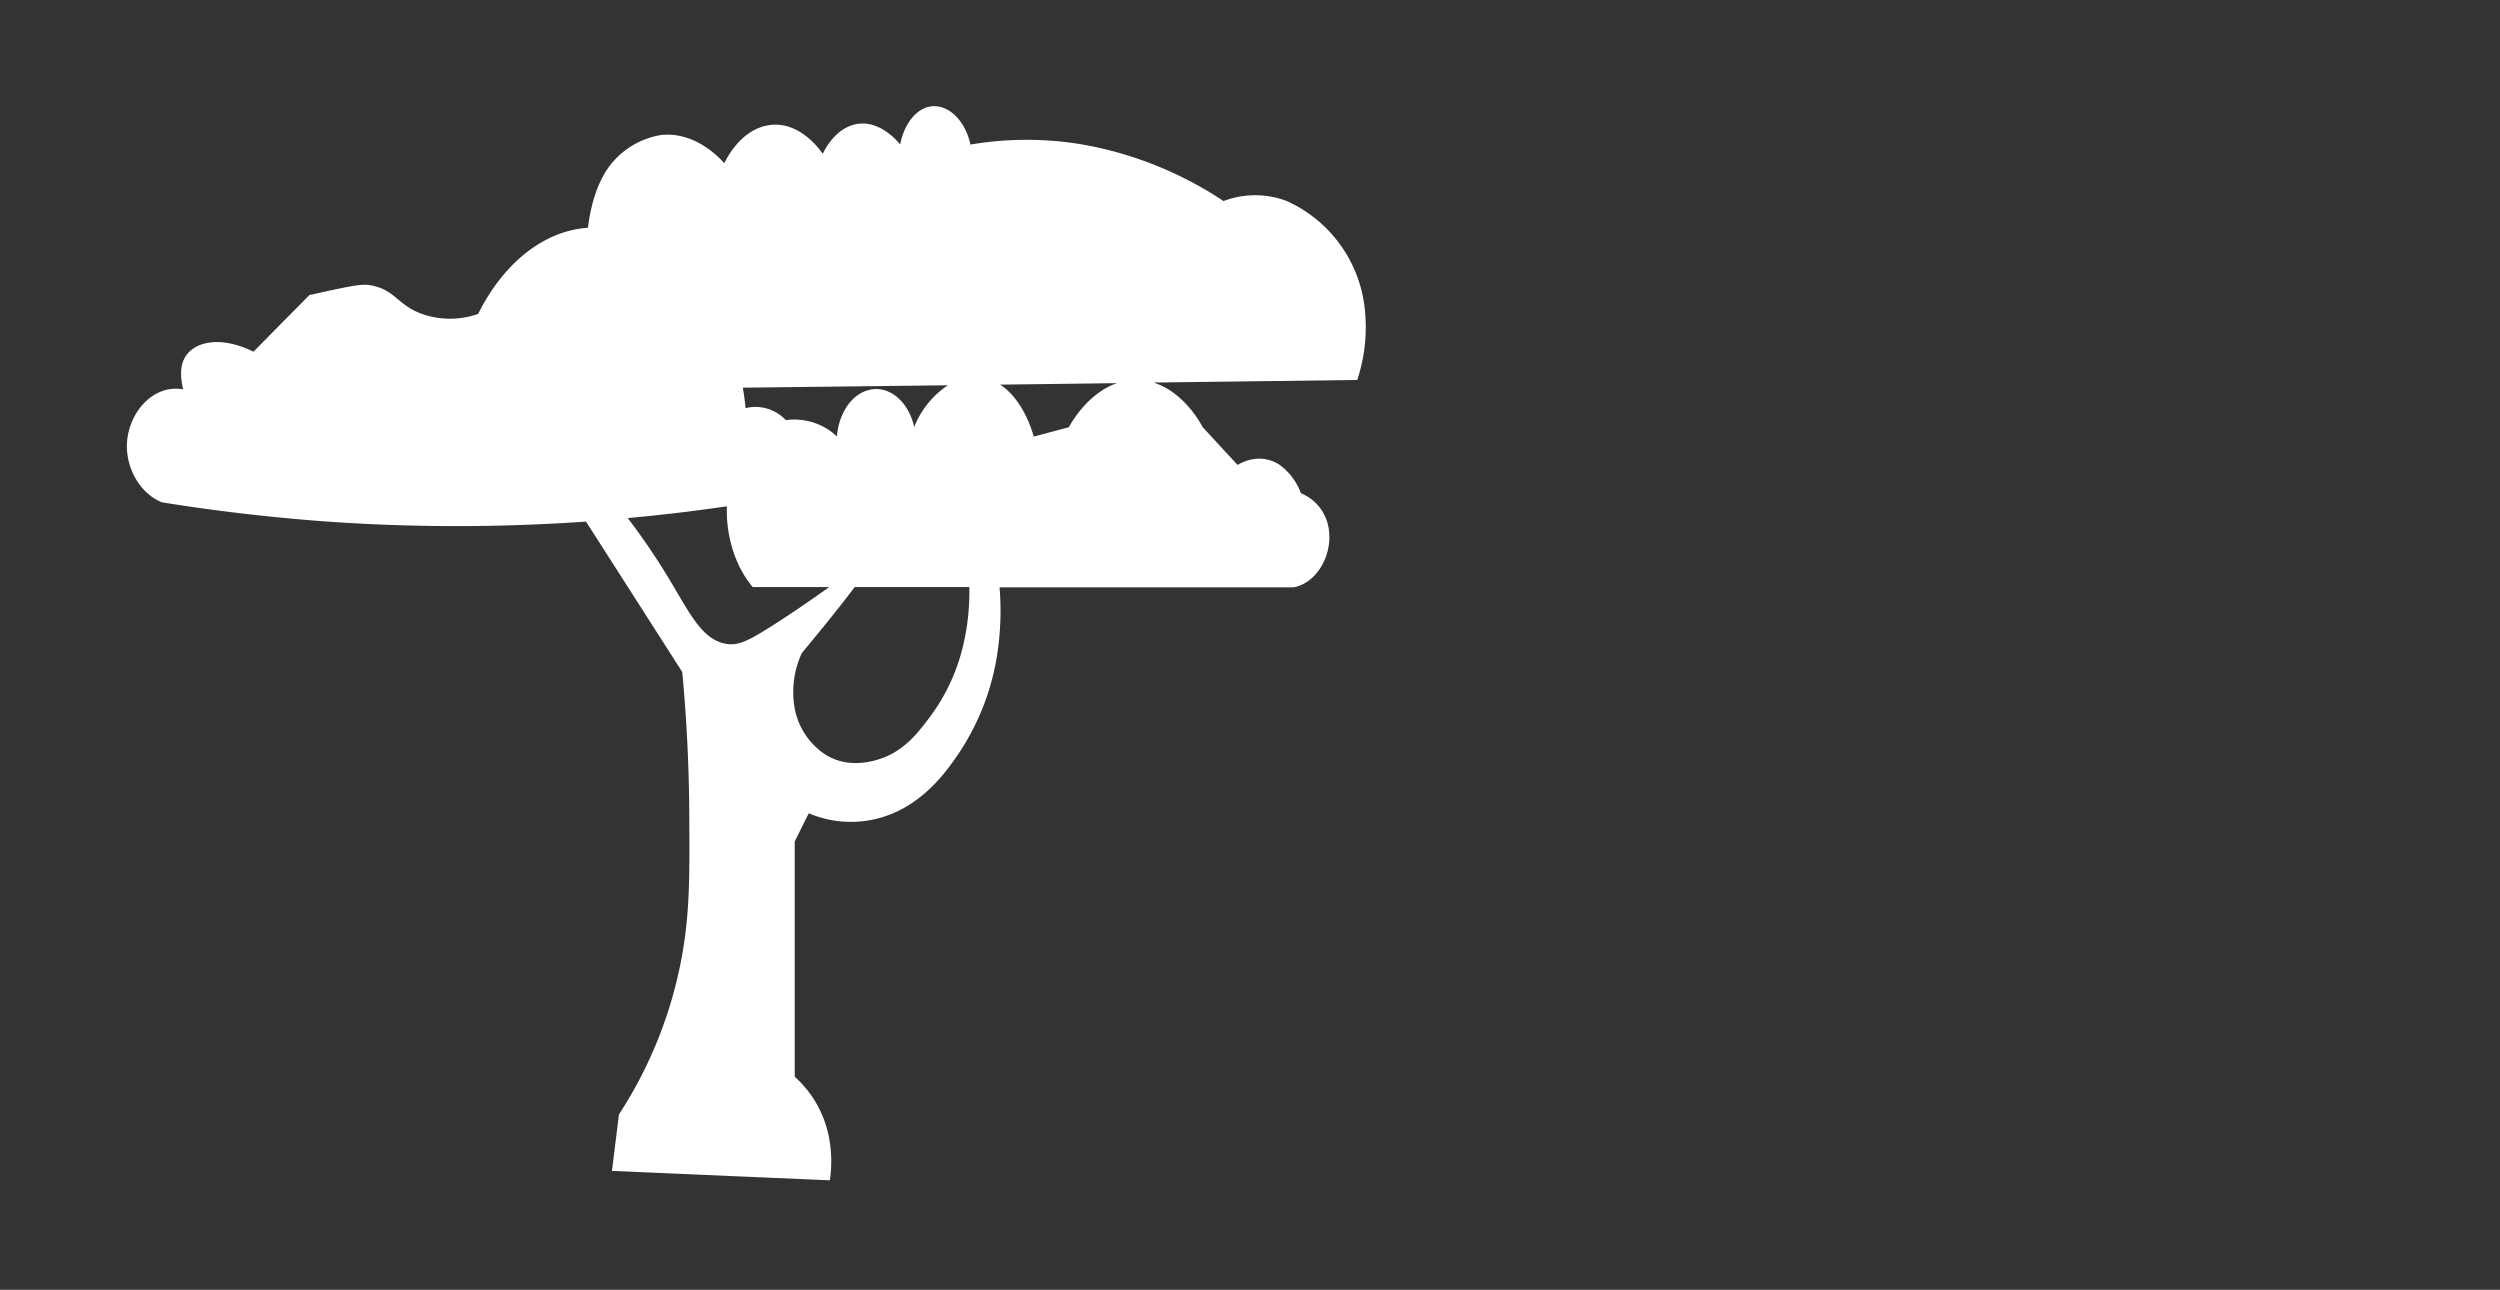 <svg xmlns="http://www.w3.org/2000/svg" viewBox="0 0 659 340"><rect x="0" y="0" width="659" height="340" fill="#333333" stroke="none"/><defs><style>.cls-1{fill:#fff;}</style></defs><title>Artboard 20</title><g id="Layer_2" data-name="Layer 2"><path class="cls-1" d="M33.45,117.53c-.05,6.33,3.69,12.69,9.27,14.89,13.57,2.18,27.79,3.89,42.62,5a487.76,487.76,0,0,0,69.13.07l25.37,39.64c.86,9.1,1.76,21.88,1.85,37.22.1,16.18.16,25.85-1.85,37.22a113.54,113.54,0,0,1-16.68,42.19q-.93,7.44-1.85,14.89l57.44,2.48a33.56,33.56,0,0,0,0-9.92,28.64,28.64,0,0,0-9.26-17.38v-62c1.23-2.49,2.47-5,3.7-7.45a28.42,28.42,0,0,0,22.24,0c8.82-3.78,14-11.05,16.68-14.89a64.64,64.64,0,0,0,11.12-29.78,73.82,73.82,0,0,0,.25-14.89h77.57c6.19-1.25,10.06-8.49,9.27-14.89a12,12,0,0,0-7.41-9.92,16,16,0,0,0-5.56-7.45c-5.27-3.49-10.41-.44-11.12,0L317,112.57c-.55-1.08-5-9.26-12.94-11.73l53.71-.68a44.26,44.26,0,0,0,1.85-19.85A35.25,35.25,0,0,0,339.2,53a23.4,23.4,0,0,0-16.68,0,97.76,97.76,0,0,0-37.06-14.89,88.29,88.29,0,0,0-29.65,0c-1.53-7-6.52-11.08-11.11-9.93-3.54.9-6.45,4.82-7.42,9.93-.25-.34-5.88-7.57-13-5-4.43,1.62-6.77,6.12-7.41,7.44-.37-.56-6.21-9.26-14.82-7.44-7,1.47-10.57,8.77-11.12,9.92-1.51-1.68-7.85-8.38-16.68-7.44a21.4,21.4,0,0,0-13,7.44c-3.29,4-5.39,9.86-6.26,17a27.77,27.77,0,0,0-10.42,2.87c-10.71,5.27-16.5,15.76-18.53,19.85a22.36,22.36,0,0,1-14.82,0c-6.48-2.38-6.91-6.12-13-7.45-2.56-.56-4.27-.28-16.68,2.49L66.81,92.71c-9-4.47-16.53-2.65-18.53,2.49-.39,1-1,3.29,0,7.44C40.13,101.16,33.52,109.21,33.45,117.53ZM191,169.64c-6.21-1.35-9.41-8.42-14.83-17.37a174.53,174.53,0,0,0-10.7-15.7q13.47-1.24,26.13-3.11c-.23,7.58,2,15.55,6.81,21.29h20.17c-3.9,2.79-8.76,6.18-14.61,9.93C197.19,169,194.44,170.4,191,169.64Zm63,0a50.92,50.92,0,0,1-9.26,19.86c-2.54,3.33-5.78,7.6-11.12,9.92-2.38,1-11.41,4.4-18.53-2.48a18.61,18.61,0,0,1-5.56-9.93,24.38,24.38,0,0,1,1.85-14.89c6.66-8,11.07-13.59,13.92-17.37h30.21A60.42,60.42,0,0,1,254,169.64ZM294.44,101c-7.86,2.67-12.33,10.93-12.68,11.61l-9.27,2.48c-.28-1.06-2.68-9.7-8.86-13.7Zm-44.58.56a23.51,23.51,0,0,0-8.87,11c-1.46-6.46-6.17-10.64-11.12-9.93s-8.71,5.87-9.26,12.41a16.36,16.36,0,0,0-13.46-4.29,10.94,10.94,0,0,0-10.63-3.16c-.06-.7-.24-2.66-.71-5.4Z"/></g></svg>